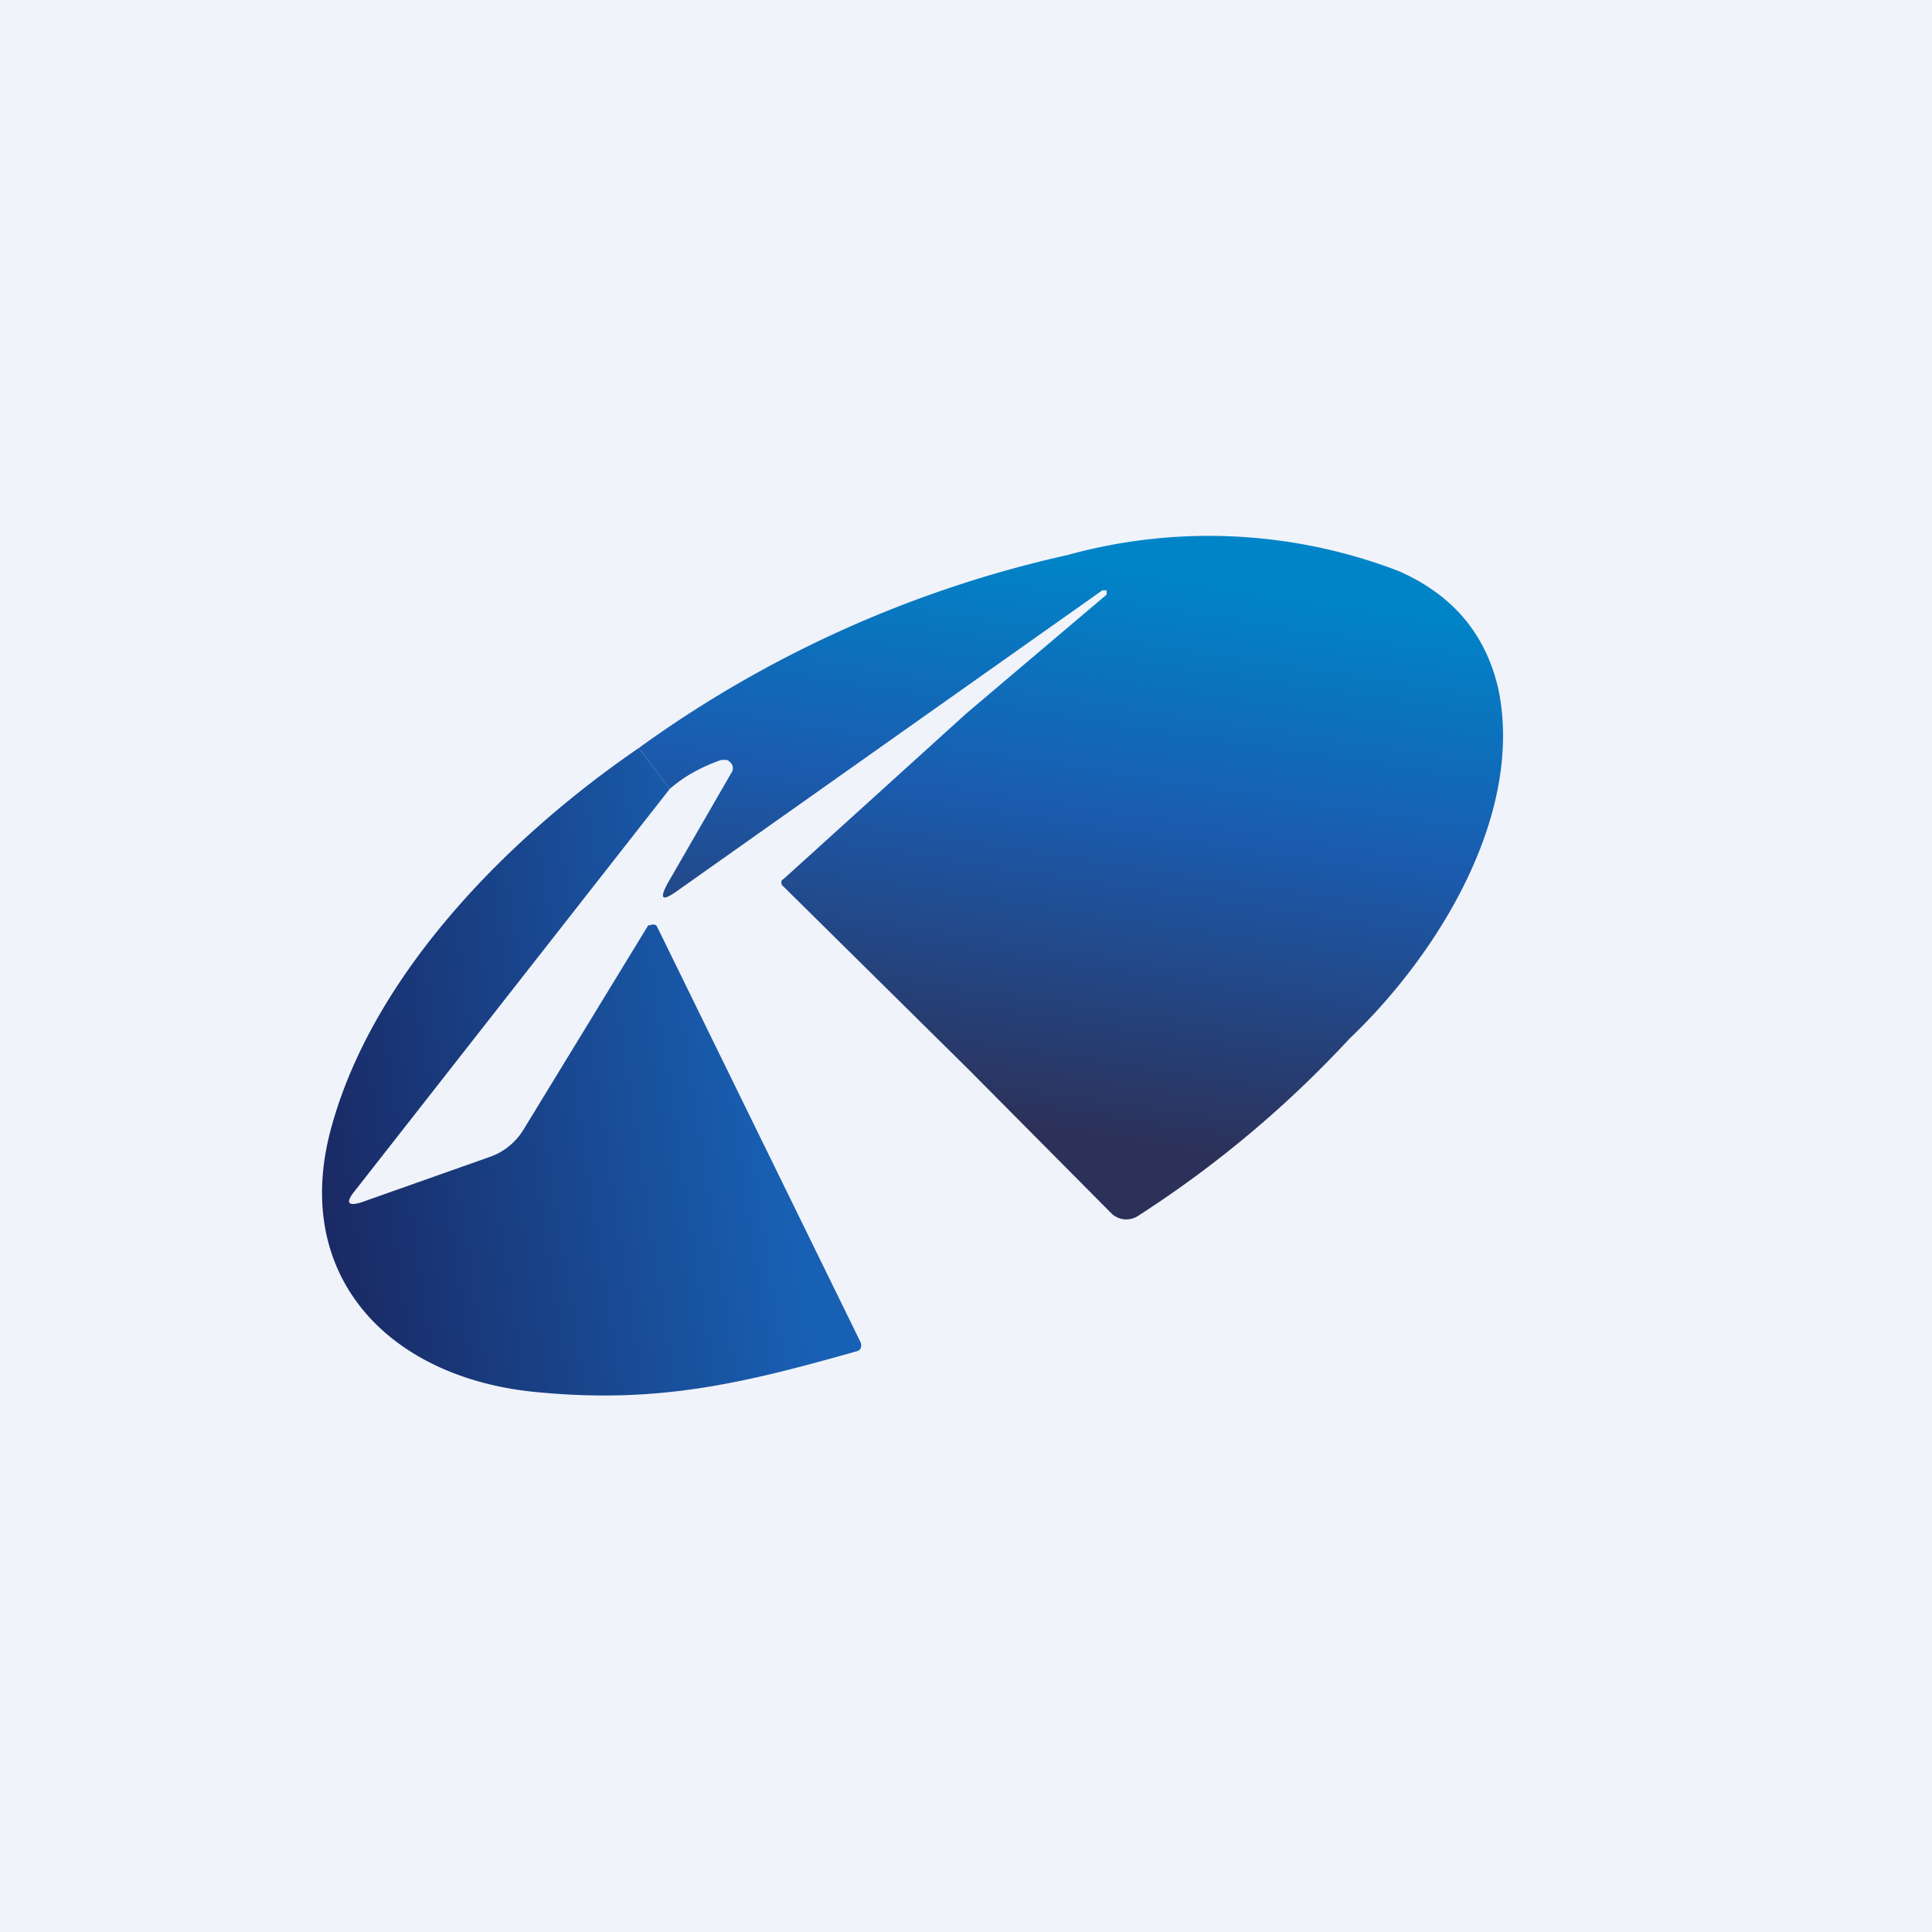 <!-- by TradingView --><svg width="18" height="18" viewBox="0 0 18 18" xmlns="http://www.w3.org/2000/svg"><path fill="#F0F3FA" d="M0 0h18v18H0z"/><path d="m5.95 6.97.29.38-2.93 3.74c-.1.12-.07.16.09.1l1.16-.41a.6.6 0 0 0 .32-.26l1.16-1.9h.02a.05.05 0 0 1 .05 0l.01.01 1.9 3.88c.01.04 0 .07-.04.08-1.06.3-1.85.49-2.98.38-1.38-.13-2.28-1.08-1.92-2.44.38-1.43 1.63-2.71 2.87-3.56Z" fill="url(#a)"/><path d="M13.03 5.32c.5.22.81.58.93 1.1.24 1.16-.55 2.46-1.39 3.26a10.2 10.2 0 0 1-1.97 1.65.2.2 0 0 1-.24-.02L9.02 9.96 7.3 8.26a.05.05 0 0 1-.02-.03c0-.02 0-.03.02-.04L9 6.65l1.31-1.11V5.5h-.04L6.31 8.3c-.14.1-.17.08-.09-.07l.6-1.04a.07.07 0 0 0-.01-.08.08.08 0 0 0-.04-.03h-.05c-.17.06-.33.14-.48.27l-.29-.38a10.83 10.83 0 0 1 4-1.8 4.94 4.94 0 0 1 3.08.15Z" fill="url(#b)"/><defs><linearGradient id="a" x1="7.16" y1="9.99" x2="2.26" y2="10.73" gradientUnits="userSpaceOnUse"><stop stop-color="#1860B3"/><stop offset="1" stop-color="#1A2158"/></linearGradient><linearGradient id="b" x1="11.02" y1="5.36" x2="10.1" y2="11.38" gradientUnits="userSpaceOnUse"><stop stop-color="#0084C8"/><stop offset=".37" stop-color="#1A5CB0"/><stop offset=".87" stop-color="#2C3159"/></linearGradient></defs></svg>